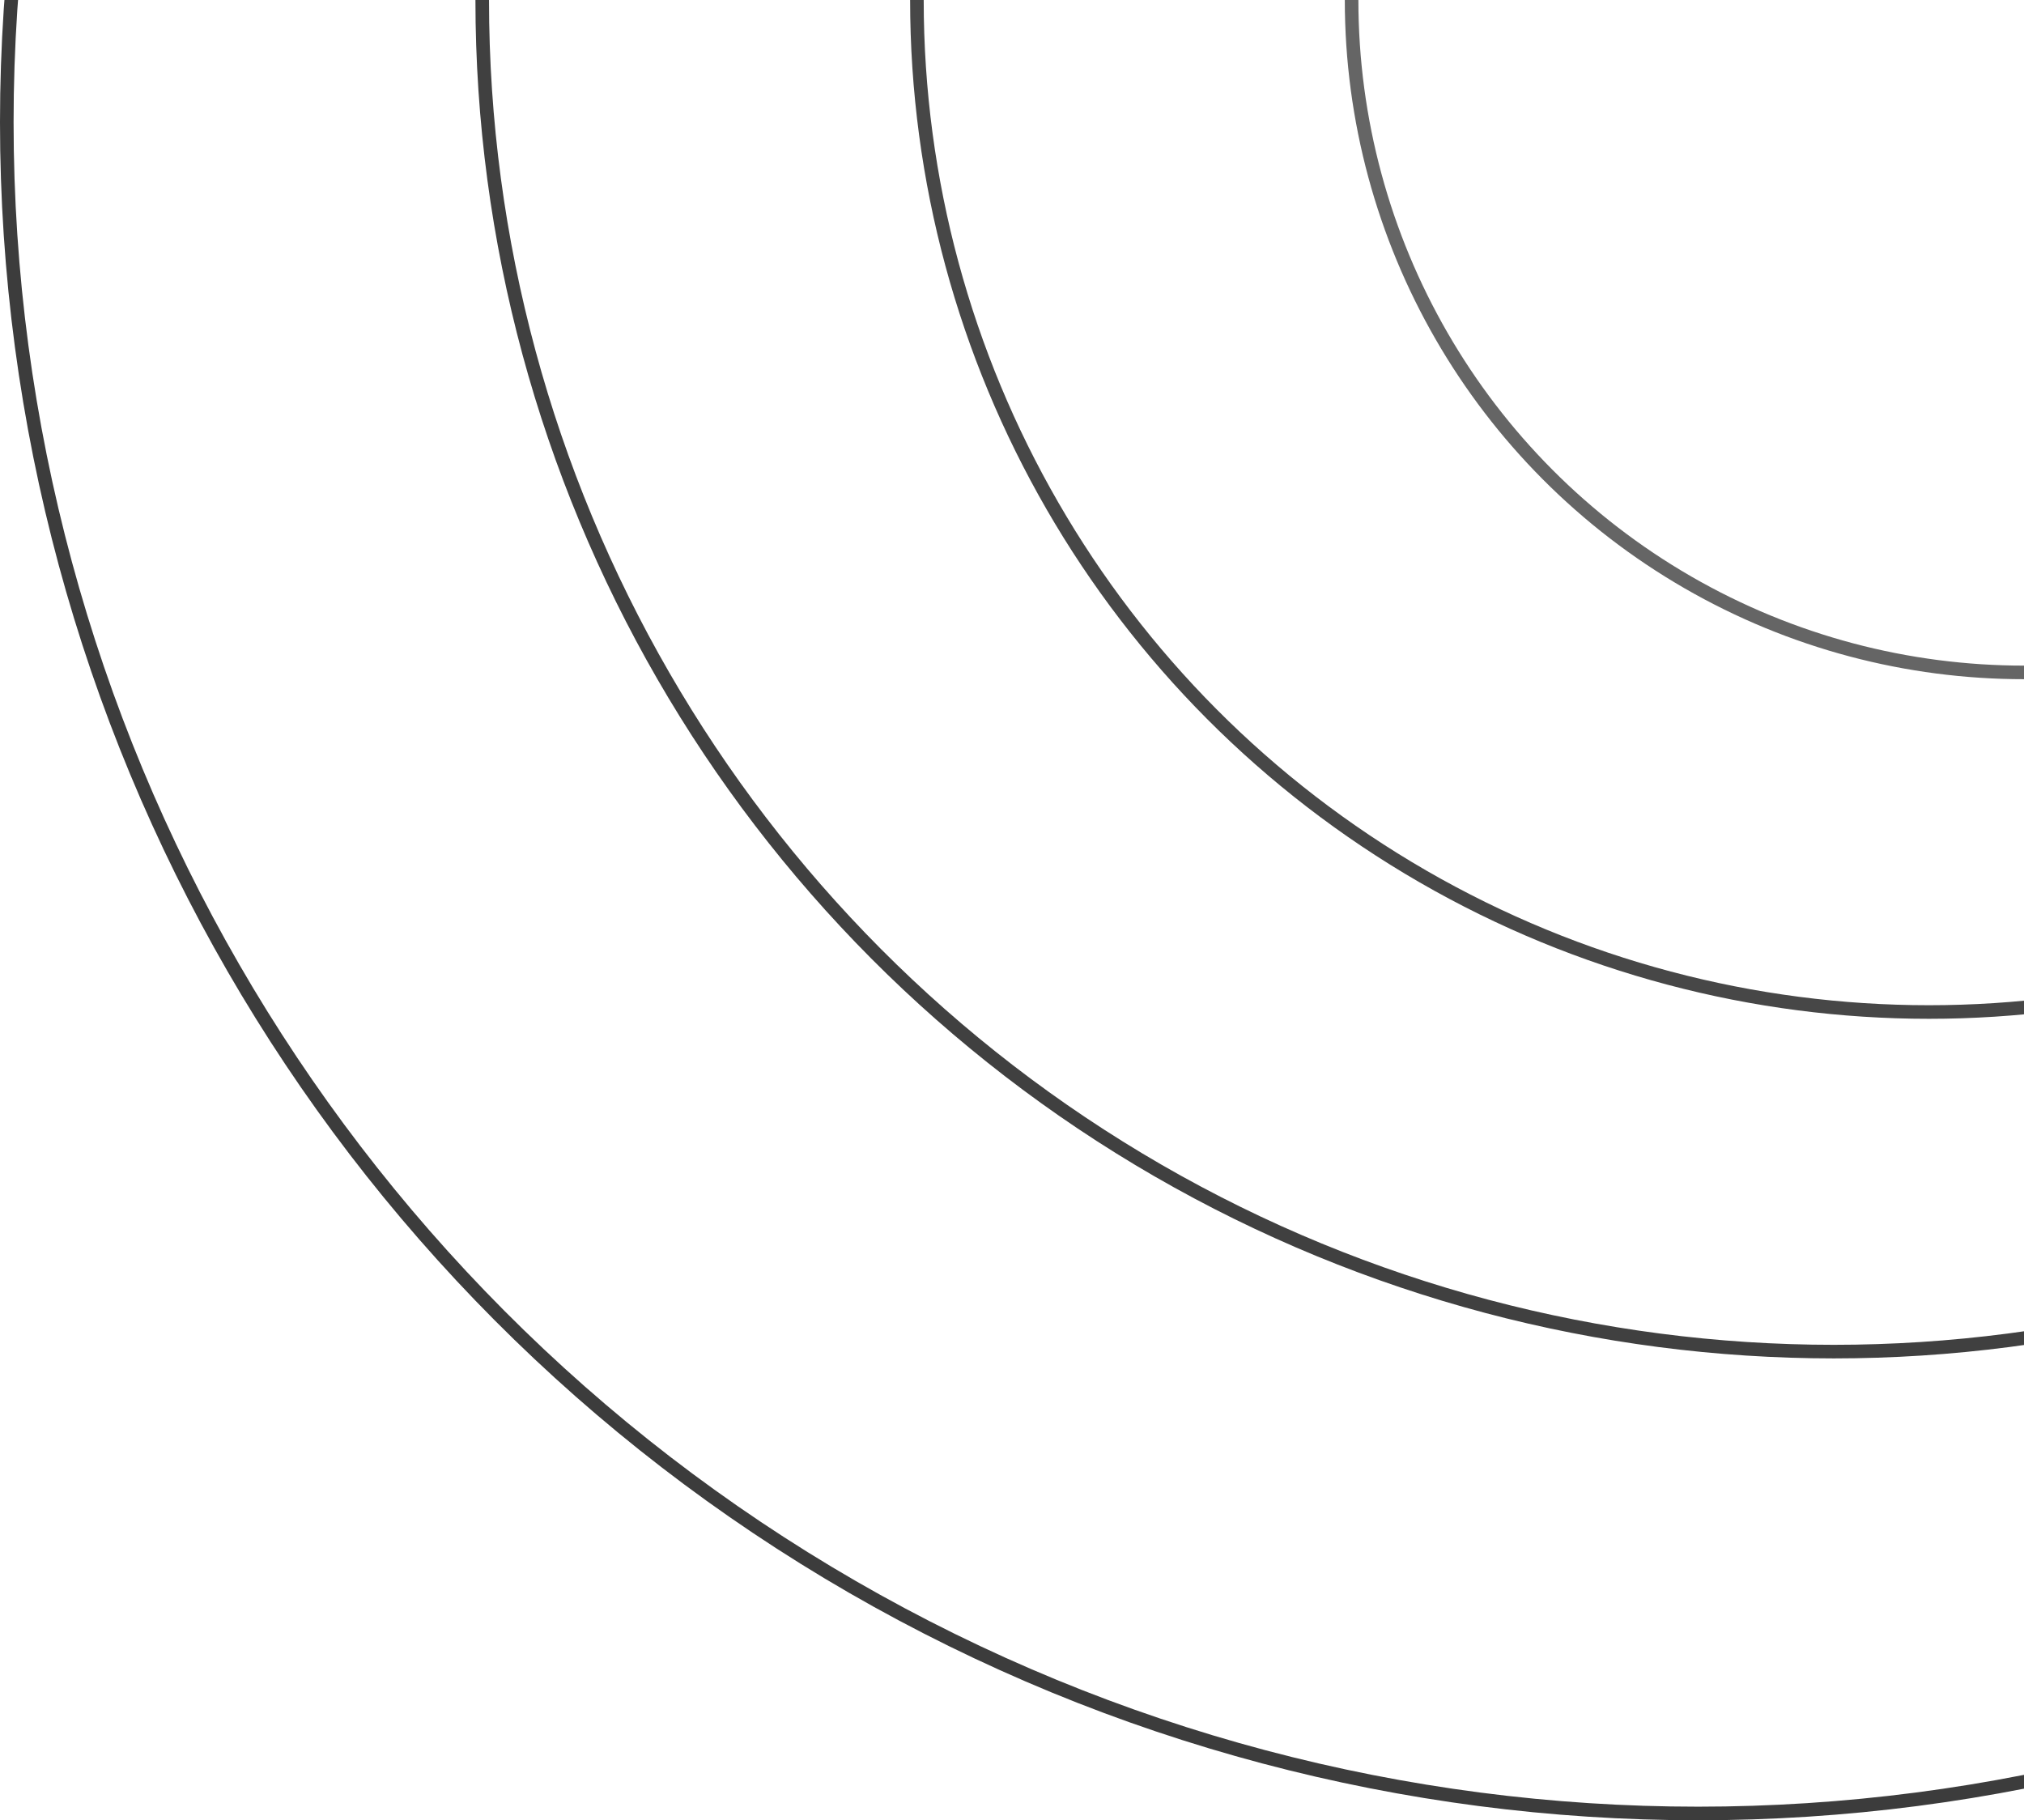 <svg width="149" height="134" viewBox="0 0 149 134" fill="none" xmlns="http://www.w3.org/2000/svg">
<circle cx="149" r="49.5" stroke="#656565"/>
<circle cx="142" r="74.5" stroke="#474747"/>
<circle cx="135" r="99.5" stroke="#404040"/>
<circle cx="125" cy="9" r="124.5" stroke="#3C3C3C"/>
</svg>
